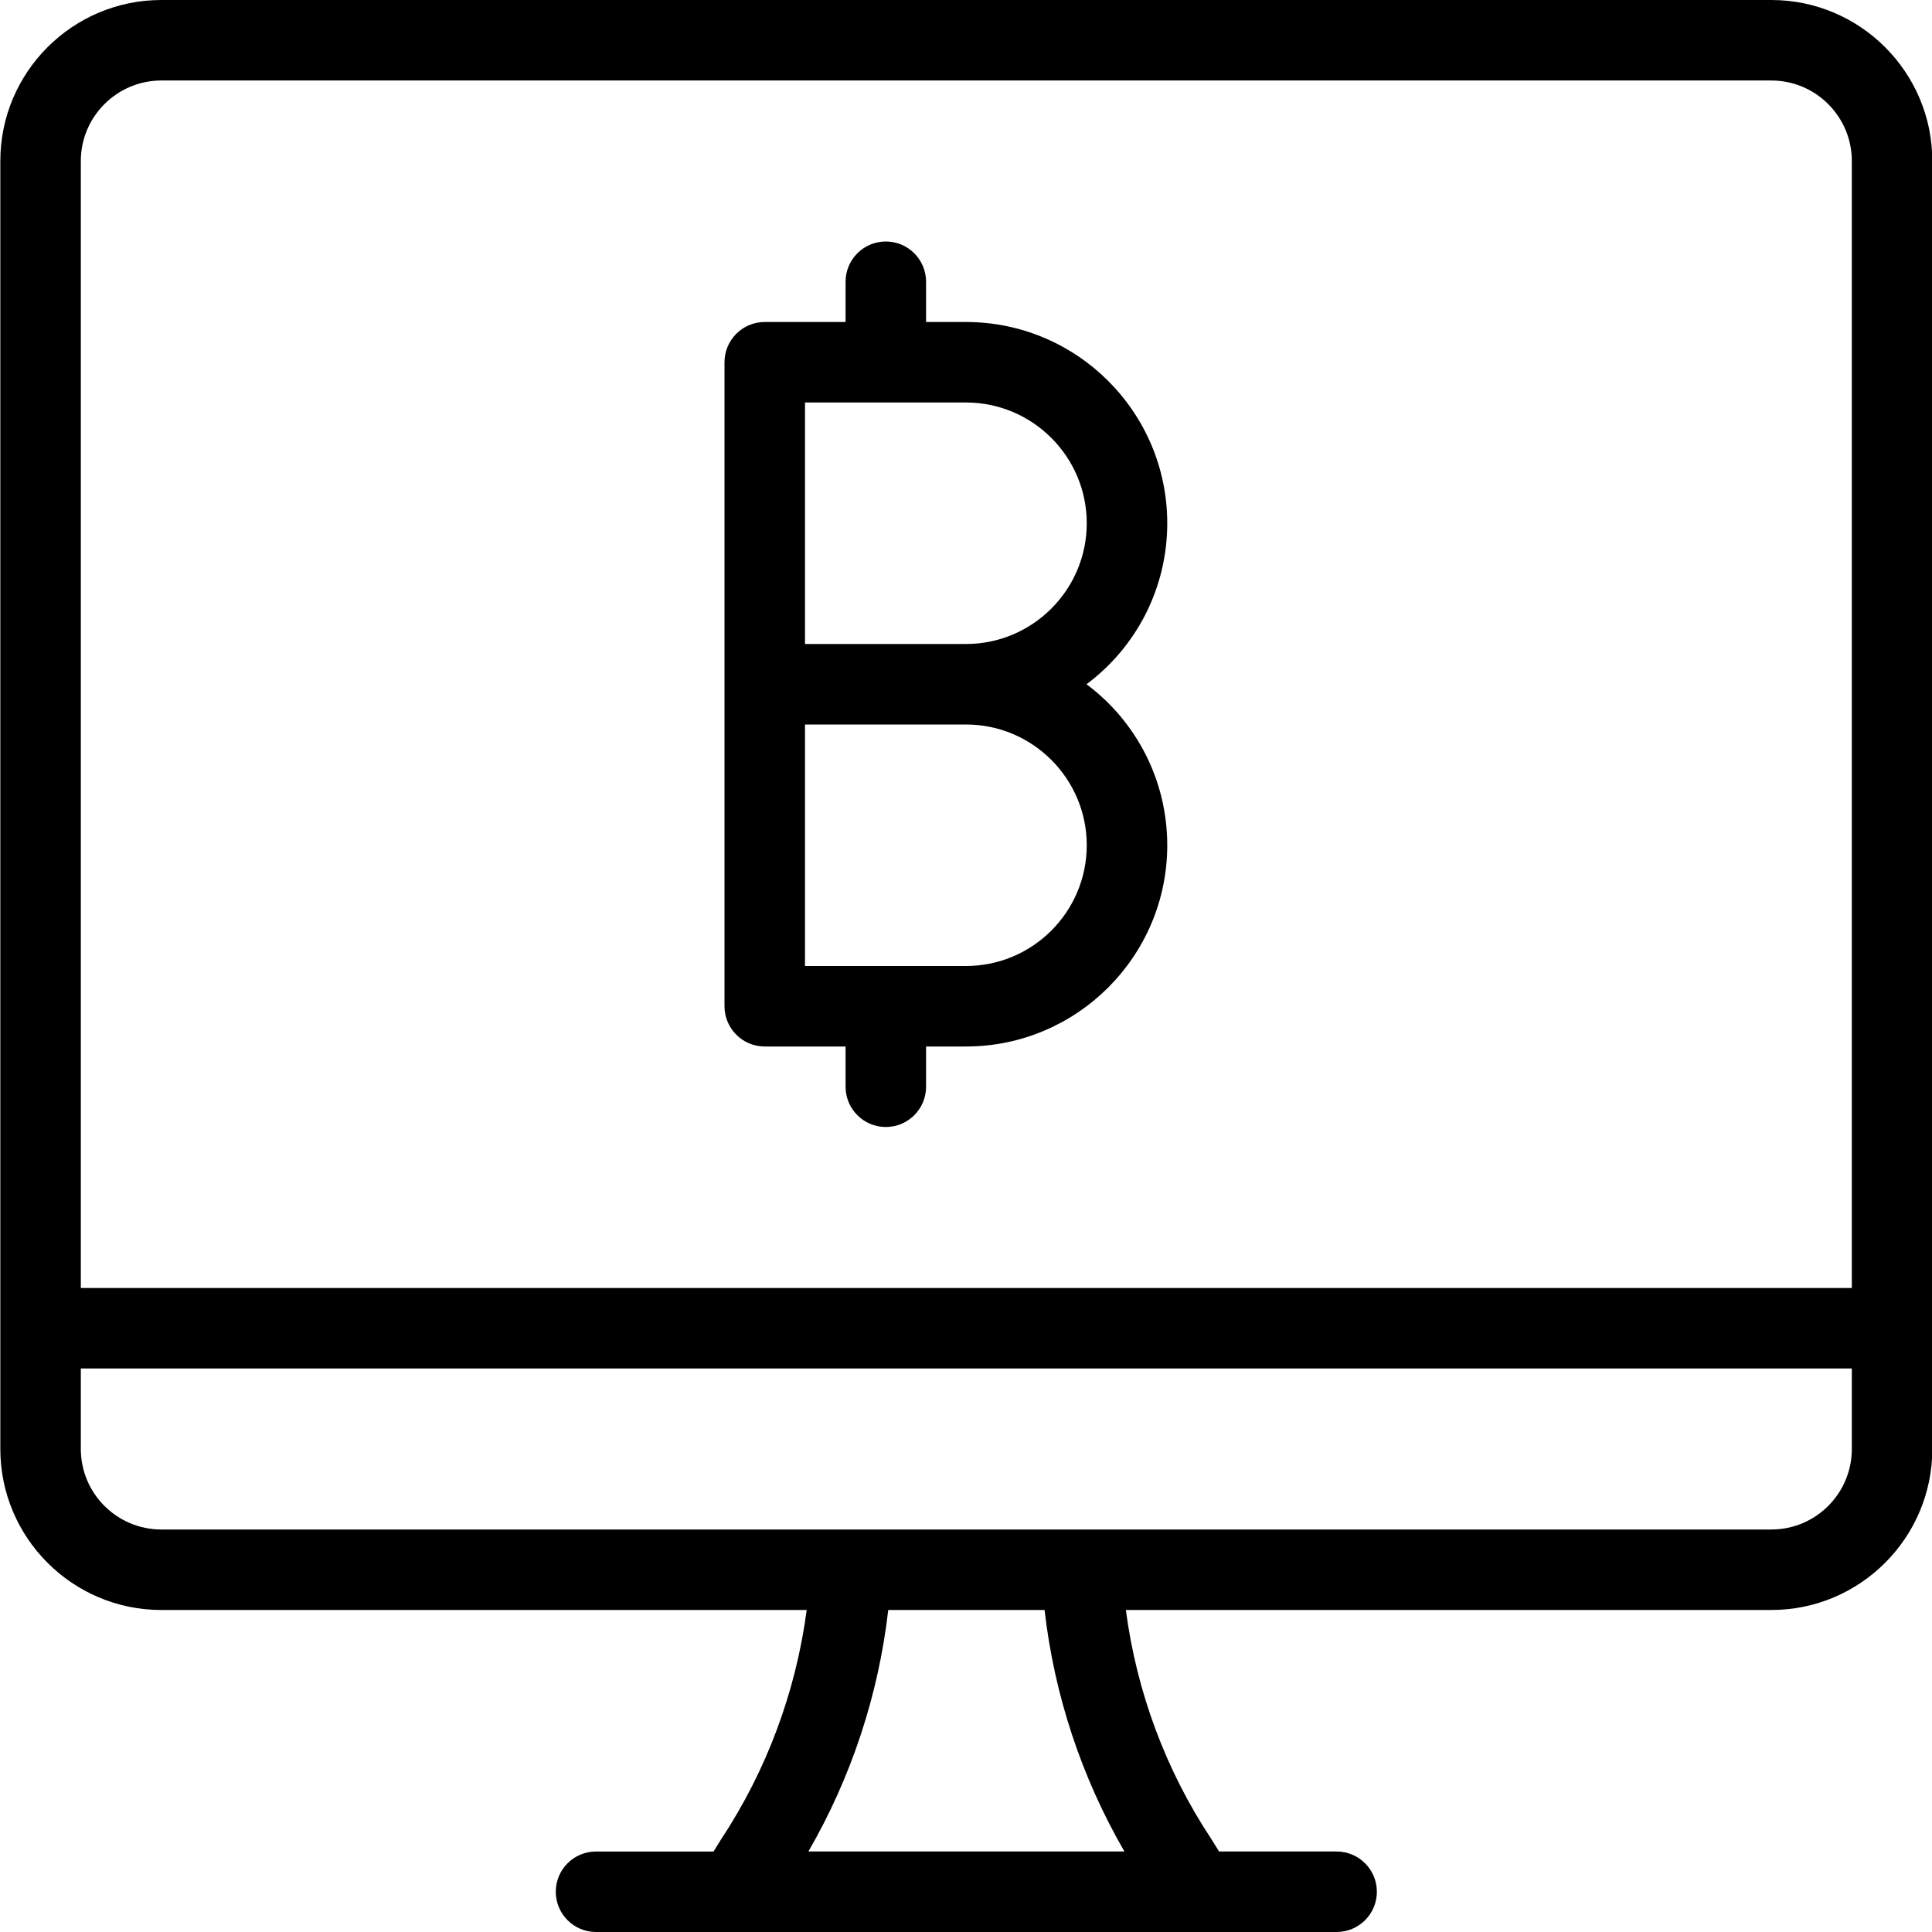 <?xml version="1.0" encoding="utf-8"?>
<!-- Generator: Adobe Illustrator 22.1.0, SVG Export Plug-In . SVG Version: 6.00 Build 0)  -->
<svg version="1.1" id="Layer_1" xmlns="http://www.w3.org/2000/svg" xmlns:xlink="http://www.w3.org/1999/xlink" x="0px" y="0px"
	 viewBox="0 0 24 24" style="enable-background:new 0 0 24 24;" xml:space="preserve">
<g>
	<title>crypto-currency-bitcoin-monitor</title>
	<path d="M7.404,24c-0.276,0-0.5-0.224-0.5-0.5s0.224-0.5,0.5-0.5h1.46l0.093-0.15c0.566-0.856,0.93-1.835,1.064-2.85H2.004
		c-1.103,0-2-0.897-2-2V2c0-1.103,0.897-2,2-2h20c1.103,0,2,0.897,2,2v16c0,1.103-0.897,2-2,2h-8.018
		c0.133,1.015,0.496,1.991,1.057,2.838L15.144,23h1.46c0.276,0,0.5,0.224,0.5,0.5s-0.224,0.5-0.5,0.5H7.404z M13.968,23
		c-0.533-0.921-0.872-1.945-0.992-3h-1.942c-0.121,1.056-0.46,2.081-0.992,3H13.968z M1.004,18c0,0.552,0.449,1,1,1h20
		c0.552,0,1-0.448,1-1v-1h-22V18z M23.004,16V2c0-0.551-0.448-1-1-1h-20c-0.551,0-1,0.449-1,1v14H23.004z"/>
	<path d="M11.004,14c-0.276,0-0.5-0.224-0.5-0.5V13H9.5C9.224,13,9,12.776,9,12.5v-8C9,4.224,9.224,4,9.5,4h1.004V3.5
		c0-0.276,0.224-0.5,0.5-0.5s0.5,0.224,0.5,0.5V4H12c1.379,0,2.5,1.121,2.5,2.5c0,0.797-0.376,1.532-1.003,2
		c0.627,0.468,1.003,1.203,1.003,2c0,1.379-1.122,2.5-2.5,2.5h-0.496v0.5C11.504,13.776,11.28,14,11.004,14z M12,12
		c0.827,0,1.5-0.673,1.5-1.5S12.827,9,12,9h-2v3H12z M12,8c0.827,0,1.5-0.673,1.5-1.5S12.827,5,12,5h-2v3H12z"/>
</g>
</svg>
